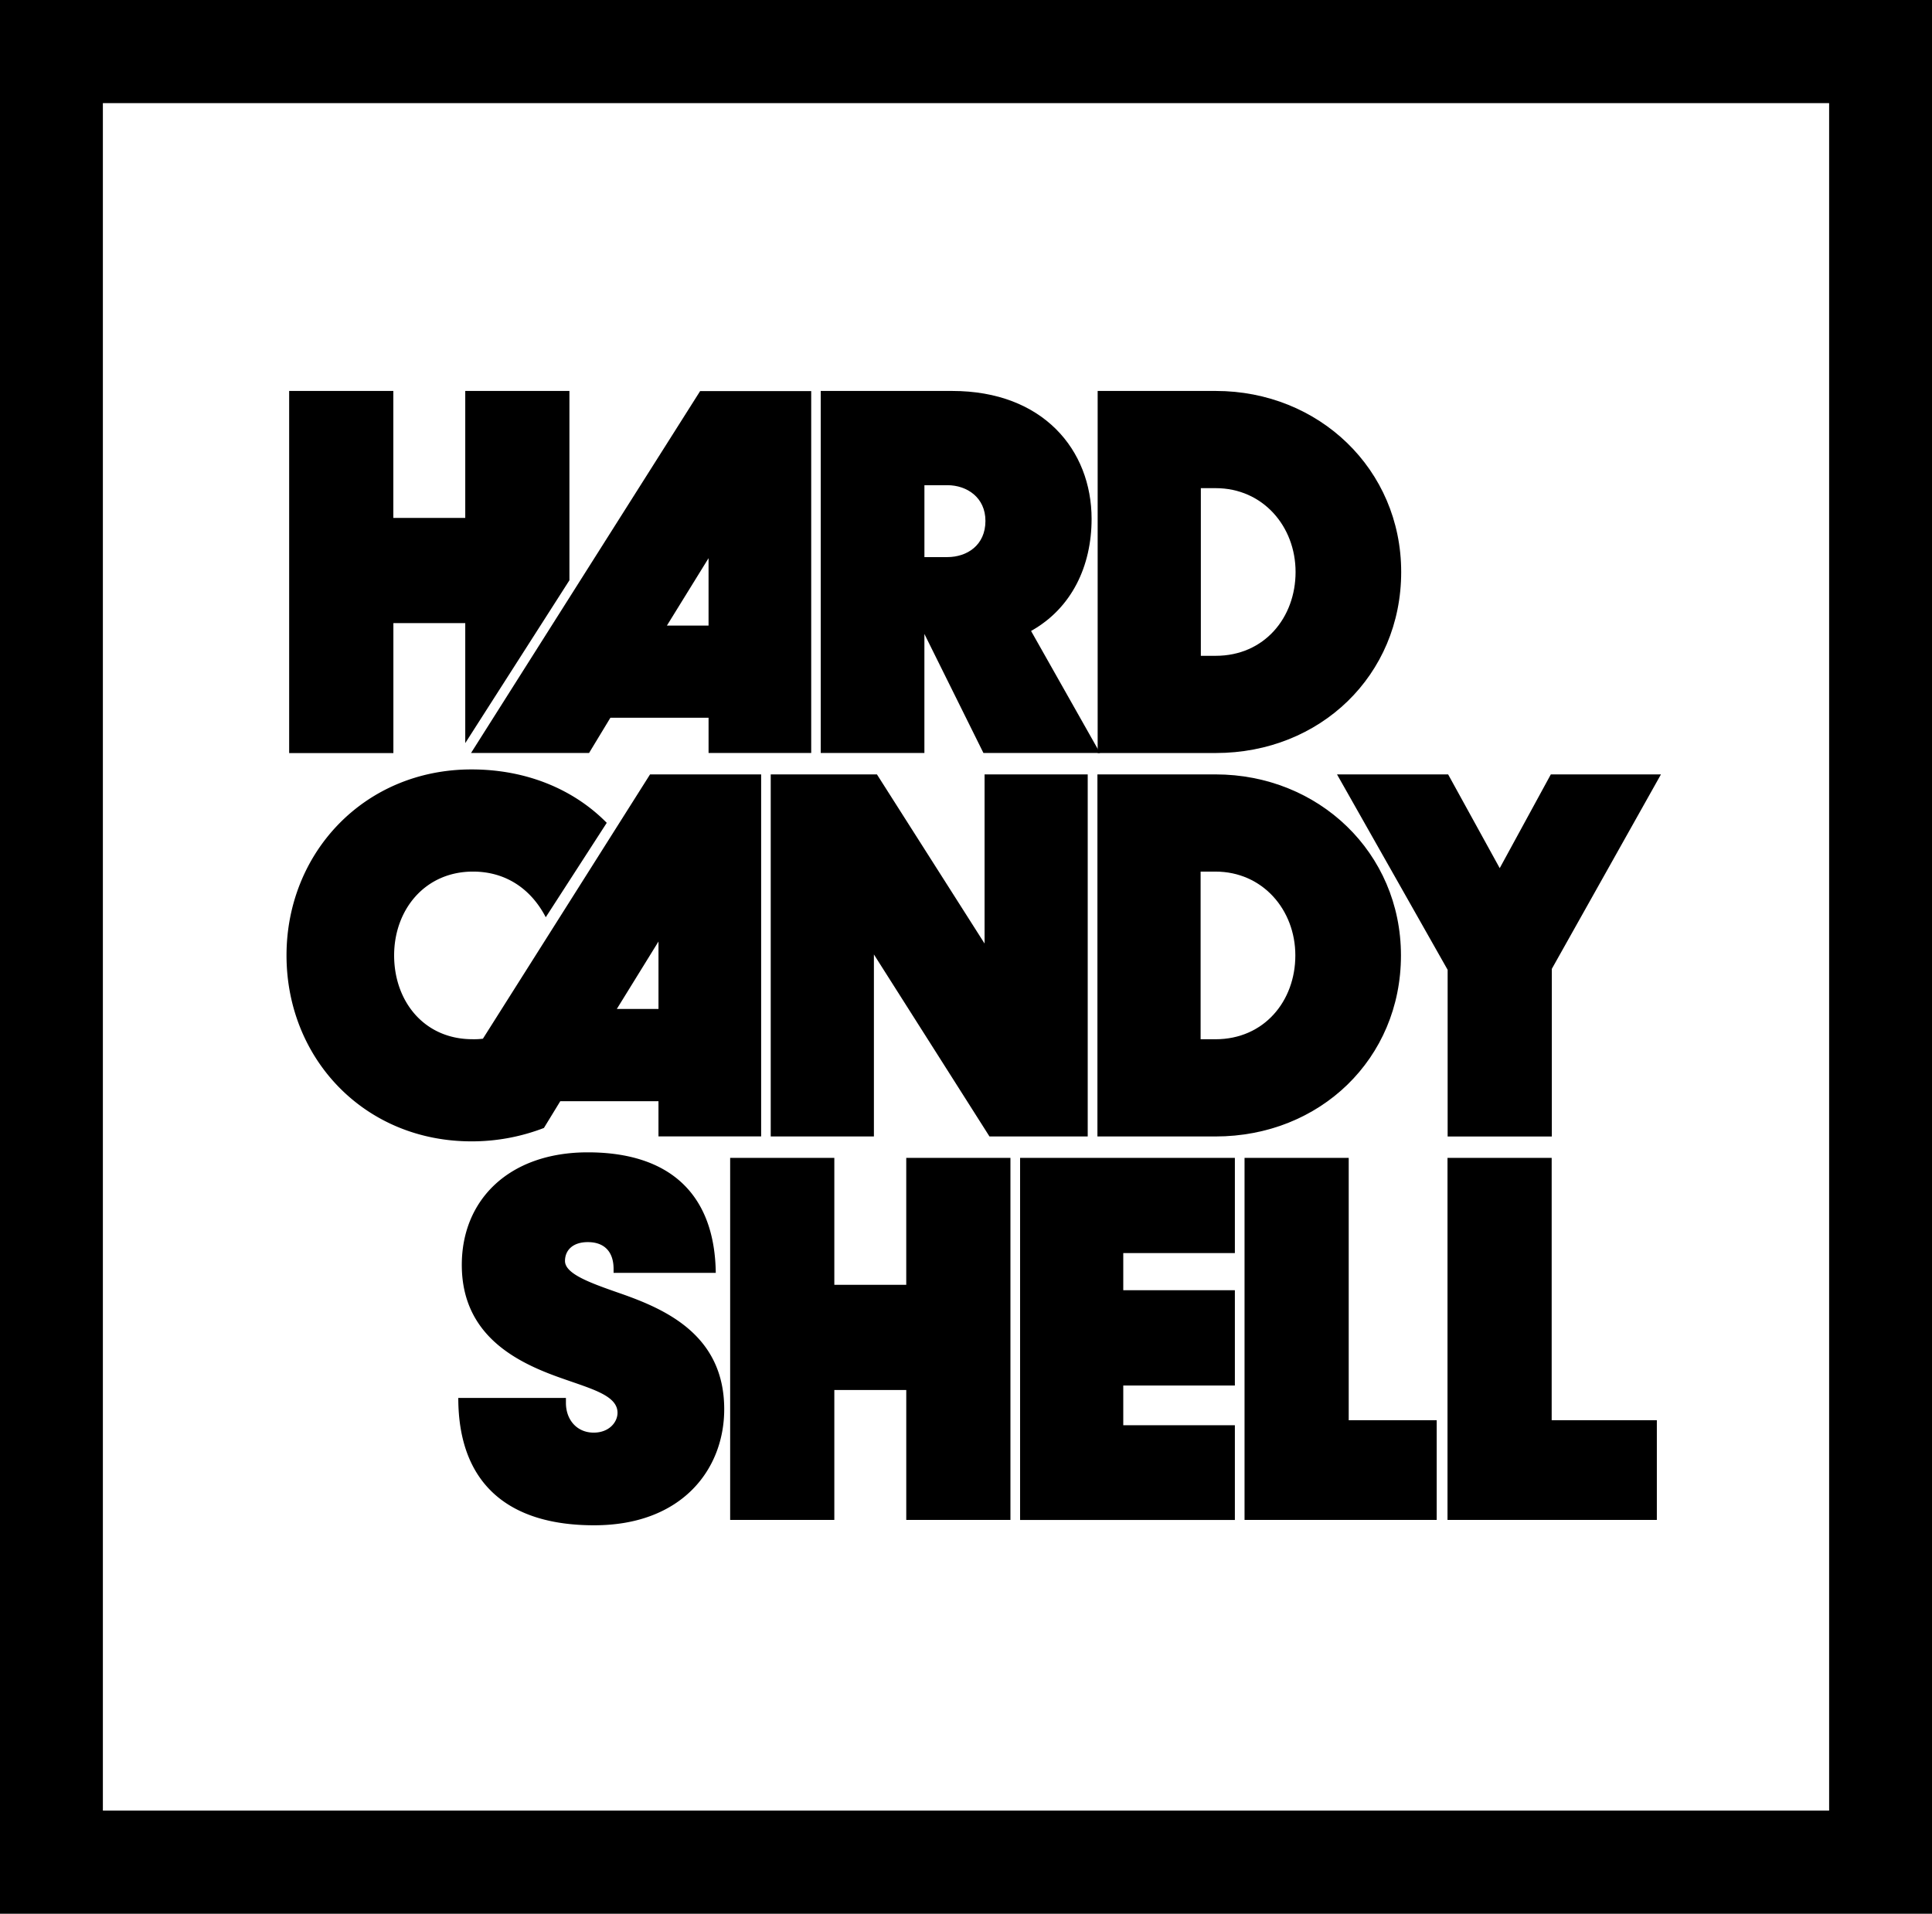 <svg width="1500" height="1486" xmlns="http://www.w3.org/2000/svg" viewBox="0 0 1500 1486"><title>hcs-logo-dark</title><g fill-rule="evenodd"><path d="M1500 1486H0V0h1500v1486zM79.87 1405.93h1340.26V80.07H79.87v1325.87-.01z"/><path d="M361.26 483.85h-55.84v100.9H224.5V303.57h80.88v98.59h55.84v-98.59h80.88v147l-80.88 126.44v-93.16zm275.97-180.28h102.06c70.48 0 108.22 45.83 108.22 99.36 0 36.59-15.4 69.32-47 87l53.53 94.74h-90.51l-45.83-92.43v92.43h-80.49v-281.1h.02zm80.49 73.17v55.84h17.72c15.4 0 29.65-9.24 29.65-28.11 0-18.1-14.25-27.73-29.65-27.73h-17.72z"/><path d="M852.22 303.57h91.66c80.11 0 144 60.85 144 140.57 0 80.11-62.78 140.57-144 140.57h-91.66V303.57zm80.11 75.49v130.17h11.55c37.74 0 62-29.65 62-65.09 0-35.44-25.42-65.09-62-65.09h-11.55v.01zm-333.9 222.25h82.42l83.57 131.33V601.31h80.08v281.15h-76.26L678.5 741.12v141.34h-80.11V601.31zm253.61 0h91.66c80.11 0 144 60.85 144 140.57 0 80.11-62.78 140.57-144 140.57h-91.66V601.31zm80.11 75.49v130.17h11.55c37.74 0 62-29.65 62-65.09 0-35.44-25.42-65.09-62-65.09h-11.55v.01z"/><path d="M1123.95 753.06l-85.89-151.74h86.27l40.05 72.79 39.67-72.79h85.5l-84.73 151v130.17h-80.88v-129.4zm-768.14 332.4h83.57v3.85c0 13.09 8.47 23.11 21.57 23.11 11.94 0 18.49-8.09 18.49-15.41 0-13.48-20-18.49-43.9-27-33.89-11.94-77-32.74-77-87.81 0-50.84 37-87.42 97.82-87.42 63.93 0 98.59 32.74 99.36 93.59h-79.34v-3.08c0-13.09-6.93-20.8-20-20.8-11.94 0-17.72 6.55-17.72 14.63 0 10 19.26 16.95 42.36 25 35.43 12.32 81.26 32.35 81.26 90.12 0 46.6-32.74 90.12-100.9 90.12-67.06.08-105.57-32.65-105.57-98.9zm347.8-6.16h-55.84v100.9h-80.88V899.06h80.88v98.59h55.84v-98.59h80.89v281.15h-80.88v-100.9zm88.38-180.24h166.76v73.95H872.1v28.84h86.65v74H872.1v30.81h86.65v73.56H791.99zm174.27 0h80.88v203.73h68.31v77.41H966.26zm157.58 0h80.88v203.73h81.65v77.41h-162.53zM222.45 741.85c0-79.71 60.46-144.4 143.63-144.4 43.13 0 79.71 15.79 105 41.47l-47.36 73.31c-11.34-21.87-30.91-35.45-56.49-35.45-37.35 0-61.23 29.65-61.23 65.08s23.1 65.08 60.84 65.08a56.947 56.947 0 0 0 8.09-.39L504.7 601.31h86.25v281.1h-79.71v-27.34H435l-12.7 20.78a155.399 155.399 0 0 1-56.22 10.4c-83.18.03-143.63-64.27-143.63-144.4zm288.8 41.59v-52.37l-32.35 52.37h32.35zm32.33-479.77h86.24v281h-79.69v-27.33H473.9l-16.55 27.33h-91.63l177.86-281zm6.54 182.1v-52.36l-32.34 52.36h32.34z"/></g></svg>